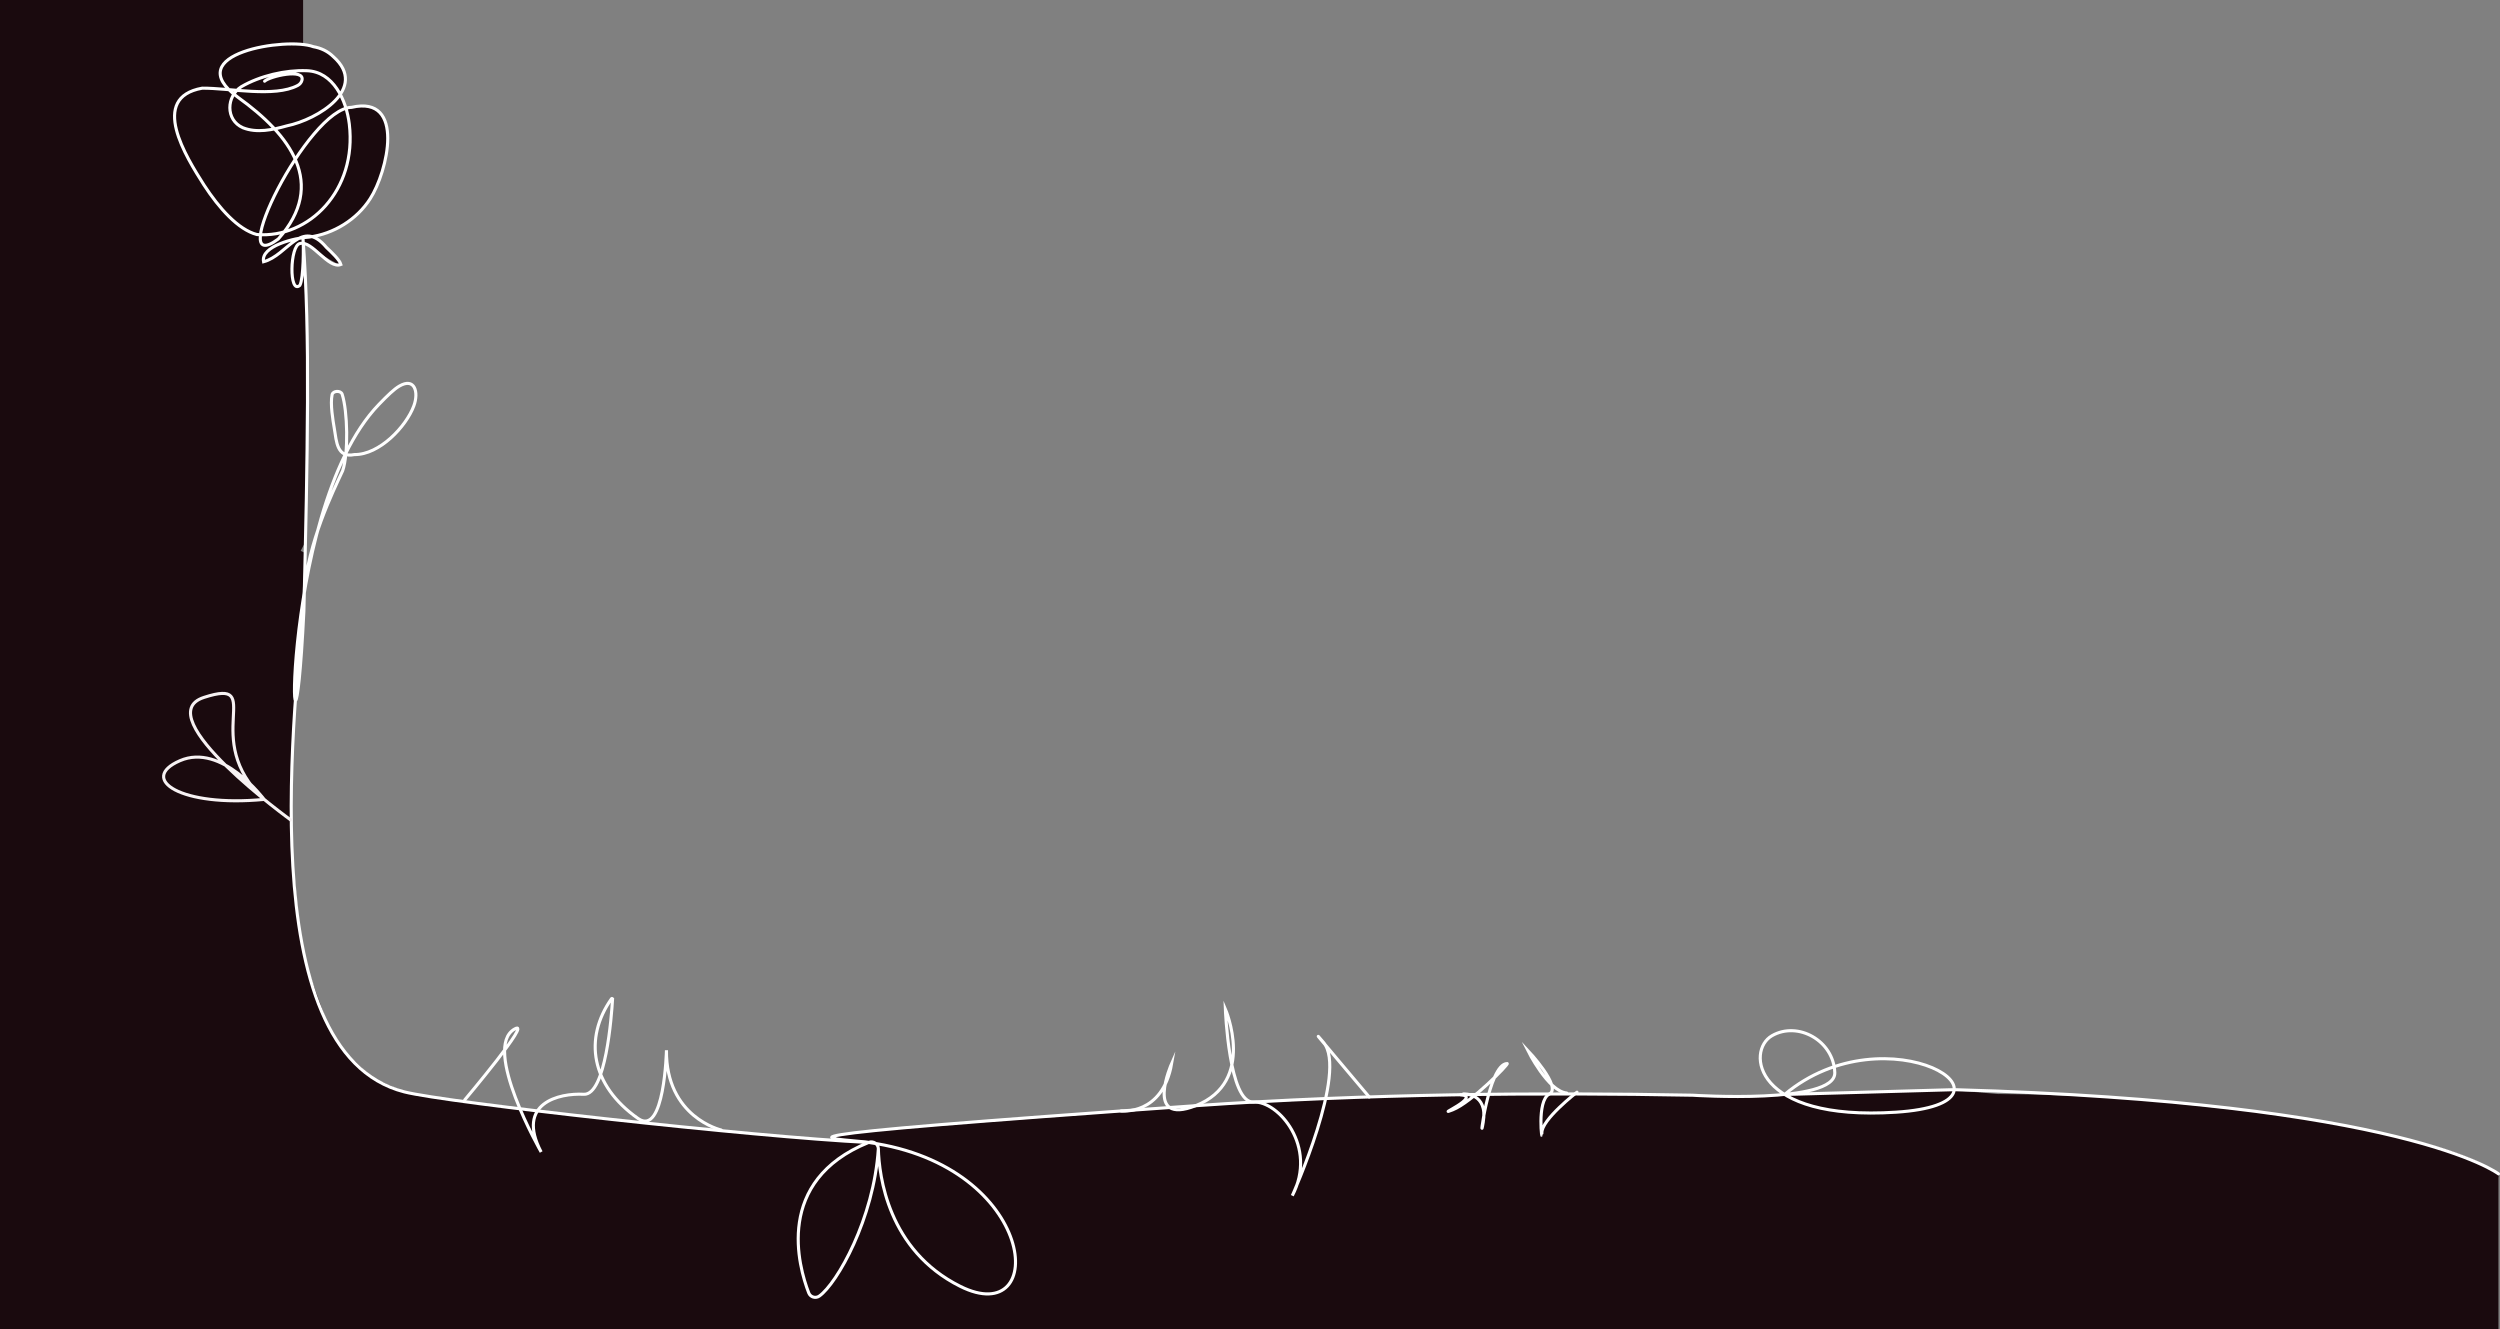 <?xml version="1.0" encoding="UTF-8"?>
<svg id="Layer_2" data-name="Layer 2" xmlns="http://www.w3.org/2000/svg" viewBox="0 0 2419.75 1286.6">
  <rect x="0" y="0" width="2419.75" height="1286.6" fill="#808080" stroke="none"/>
  <defs>
    <style>
      .cls-1 {
        fill: #1a0a0e;
      }

      .cls-2 {
        stroke: #f7f2f3;
      }

      .cls-2, .cls-3 {
        fill: none;
        stroke-miterlimit: 10;
        stroke-width: 3px;
      }

      .cls-3 {
        stroke: #fff;
        stroke-linecap: round;
      }
    </style>
  </defs>
  <g id="Layer_1-2" data-name="Layer 1">
    <path class="cls-1" d="M1934.76,1058.99s78.47-.36,161.79,7.95l109.62,11.9s162.98,22.45,205.91,53.47l6.17,6.13-3.83,14.17-99.19,5.36-392.94-40.98,12.46-58.01Z"/>
    <polygon class="cls-1" points="228.38 503.09 295.42 535.29 285.49 683.6 281.98 767.35 282.73 823.62 290.03 900.49 297.32 936.52 317.46 992.22 334.53 1019.03 361 1043.48 391.34 1056.8 415.66 1066.95 298.47 1085.6 158.3 1007.47 146.81 757 228.38 503.09"/>
    <path class="cls-1" d="M1934.76,1058.99l-43.37-3.73-87.05,2.46s-73.01.7-93.61,3.42c-20.6,2.73-70.42-.38-70.42-.38l-39.17-.74-73.6-.61-70.14.21c-60.72-3.58-306.9,11.63-306.9,11.63,0,0-237.4,17.63-276.52,21-39.12,3.36-65.56,7.65-65.56,7.65l-2.66,4.22-30.24-2.45c-385.31-37.54-414.91-51.44-414.91-51.44-209.16-51.44-183.49-133.5-188.99-147.06l-.65-23.78,2.96-31.7,8.88-54.63,14.94-59.49,23.83-62.76,15.31-33,25.41-50.08,33.38-63.44.65-237.76-.65-15.96-2.05-35.07s38.91,25.01,36.36,20.46-16.86-19.65-16.86-19.65l-8.28-6.22,19.49-8.13s30.26-16.55,33.99-29.65c3.73-13.1,12.44-17.74,16.51-49.63,4.07-31.89-11.77-37.3-11.77-37.3,0,0-9.34-5.2-25.86-1.17l-2.64-.39-5.2-12.48s8.72-8.18,3.09-23.73c-5.63-15.55-23.77-21.12-23.77-21.12,0,0-6.44-2.26-15.32-3.42V0H0v1286.6h2418.25v-150.45c-40.4-17.8-483.49-77.16-483.49-77.16Z"/>
    <path class="cls-3" d="M2418.25,1136.15s-89.62-69.2-526.77-81.45l-164.16,4.63c99.24-82.98,245.9,8.22,107.77,17.17-138.13,8.95-145.07-59.62-120-74.02,25.07-14.4,59.73,4.8,60.8,35.73,1.07,30.93-137.59,21.85-137.59,21.85-146.23-2.81-315.21-1.45-481.08,10.15-457.6,32-351.14,30.76-316.48,35.56,164.61,22.79,175.05,182.46,88.65,139.26-70.01-35.01-78.52-107.06-79.23-133.13-.13-4.77-5-7.93-9.42-6.13-91.4,37.17-67.84,120.08-57.98,145.61,1.6,4.14,6.67,5.65,10.28,3.08,17.14-12.17,52.8-74.85,57.11-142.56"/>
    <path class="cls-3" d="M256.13,78.6c4.72-4.74,39.22-12.82,36.12-.87-.56,2.17-2.1,3.92-4.08,4.98-22.3,11.92-65.99,2.41-92.45,2.64-51.72,9.2-15.61,66.4,1.7,93.7,14.64,22.47,33.07,43.17,51.18,47.95,50.44,4.05,97.15-42.76,89.49-106.87-2.78-23.04-15.43-50.88-41.23-51.69-20.6-.81-45.13,4.91-63.24,15.46-14.54,9.13-15.67,32.13,1.47,39.74,13.52,5.38,28.89,2.02,42.52-1.82,30.12-6.14,79.24-36.37,45.16-66.84-5.5-5.42-12-8.48-19.57-9.81-24.76-9.43-131.39,6.36-72.7,49.15,50.21,36.01,86.56,83.43,38.83,137.03-53.39,39.71,28.88-126.9,70.99-127.46,52.59-12.14,34.67,62.73,17.98,88.44-12.74,20.03-35.41,34.15-59.2,37.15-13.48.56-47,8.69-44,23.86,23.38-6.02,36.43-42.93,60.87-13.85,4.71,4.49,12.63,11.79,13.99,16.49-11.96,4.98-28.03-23.68-39.56-20.28-9.98,1.63-10.82,50.02-.17,40.48,3.67-6.66,3.72-38.72,3.03-45.35,7.08,93.06,4.43,208.63.85,360.82-11.97,243.68-28.86-95.33,72.71-200.29,8.51-8.79,14.49-14.59,19.57-17.59,15.01-8.84,19.09,5.71,14.18,19.01-7.43,20.12-33.3,47.48-57.54,47.21-16.84,3.43-17.3-12.26-19.44-25.16-1.31-7.87-4.08-23.66-2.16-32.83.83-3.96,8.45-4.3,9.72-.46,5.29,15.97,6.27,57.54.5,74.1-9.23,20.04-33.73,69.23-37.22,118.55-7.09,100.2-54.46,443.96,96.9,482.64,40.61,10.38,337.63,43.59,449.41,48.98"/>
    <path class="cls-3" d="M1085.25,1075.31s39.98,4.51,48.78-45.89c0,0-26.97,60.46,23.2,40.8,59.2-23.2,28.8-93.6,28.8-93.6,0,0,3.43,91.34,27.32,90.06,23.88-1.28,62.28,43.25,37.48,90.59,0,0,54.13-120.39,30.13-148.39s44.28,52.86,44.28,52.86"/>
    <path class="cls-3" d="M698,1093.73s-53.57-12.31-52.94-77.24c0,0-1.83,84.13-27.43,66.13-45.73-32.15-52.8-77.6-25.69-116.05.33-.47.96.2.96.2-.95,16.47-6.56,93.52-27.9,92.38-23.88-1.28-66.01,8.53-41.21,55.87,0,0-57.82-101.01-25.67-119.06,18.07-10.14-48.3,68.63-48.3,68.63"/>
    <path class="cls-3" d="M1416.41,1058.82s24.01-1.4,19.21,27.4c-4.8,28.8,4.8-56.8,23.2-56.8,2,0-34.4,37.6-52.8,44.8s28.53-12.98,7.73-14.63"/>
    <path class="cls-3" d="M1526.37,1057.11s-34.8,26.86-34,39.66c.8,12.8-5.6-31.28,7.2-37.84s-20.8-42.16-20.8-42.16c0,0,19.6,39.52,37.6,41.16"/>
    <path class="cls-2" d="M282.34,794.34s-140.46-101.27-84.98-119.3c61.28-19.91-4.88,40.27,58.3,98.7,0,0-40.95-55.14-81.54-37.44s1.03,45.21,81.54,37.44"/>
  </g>
</svg>